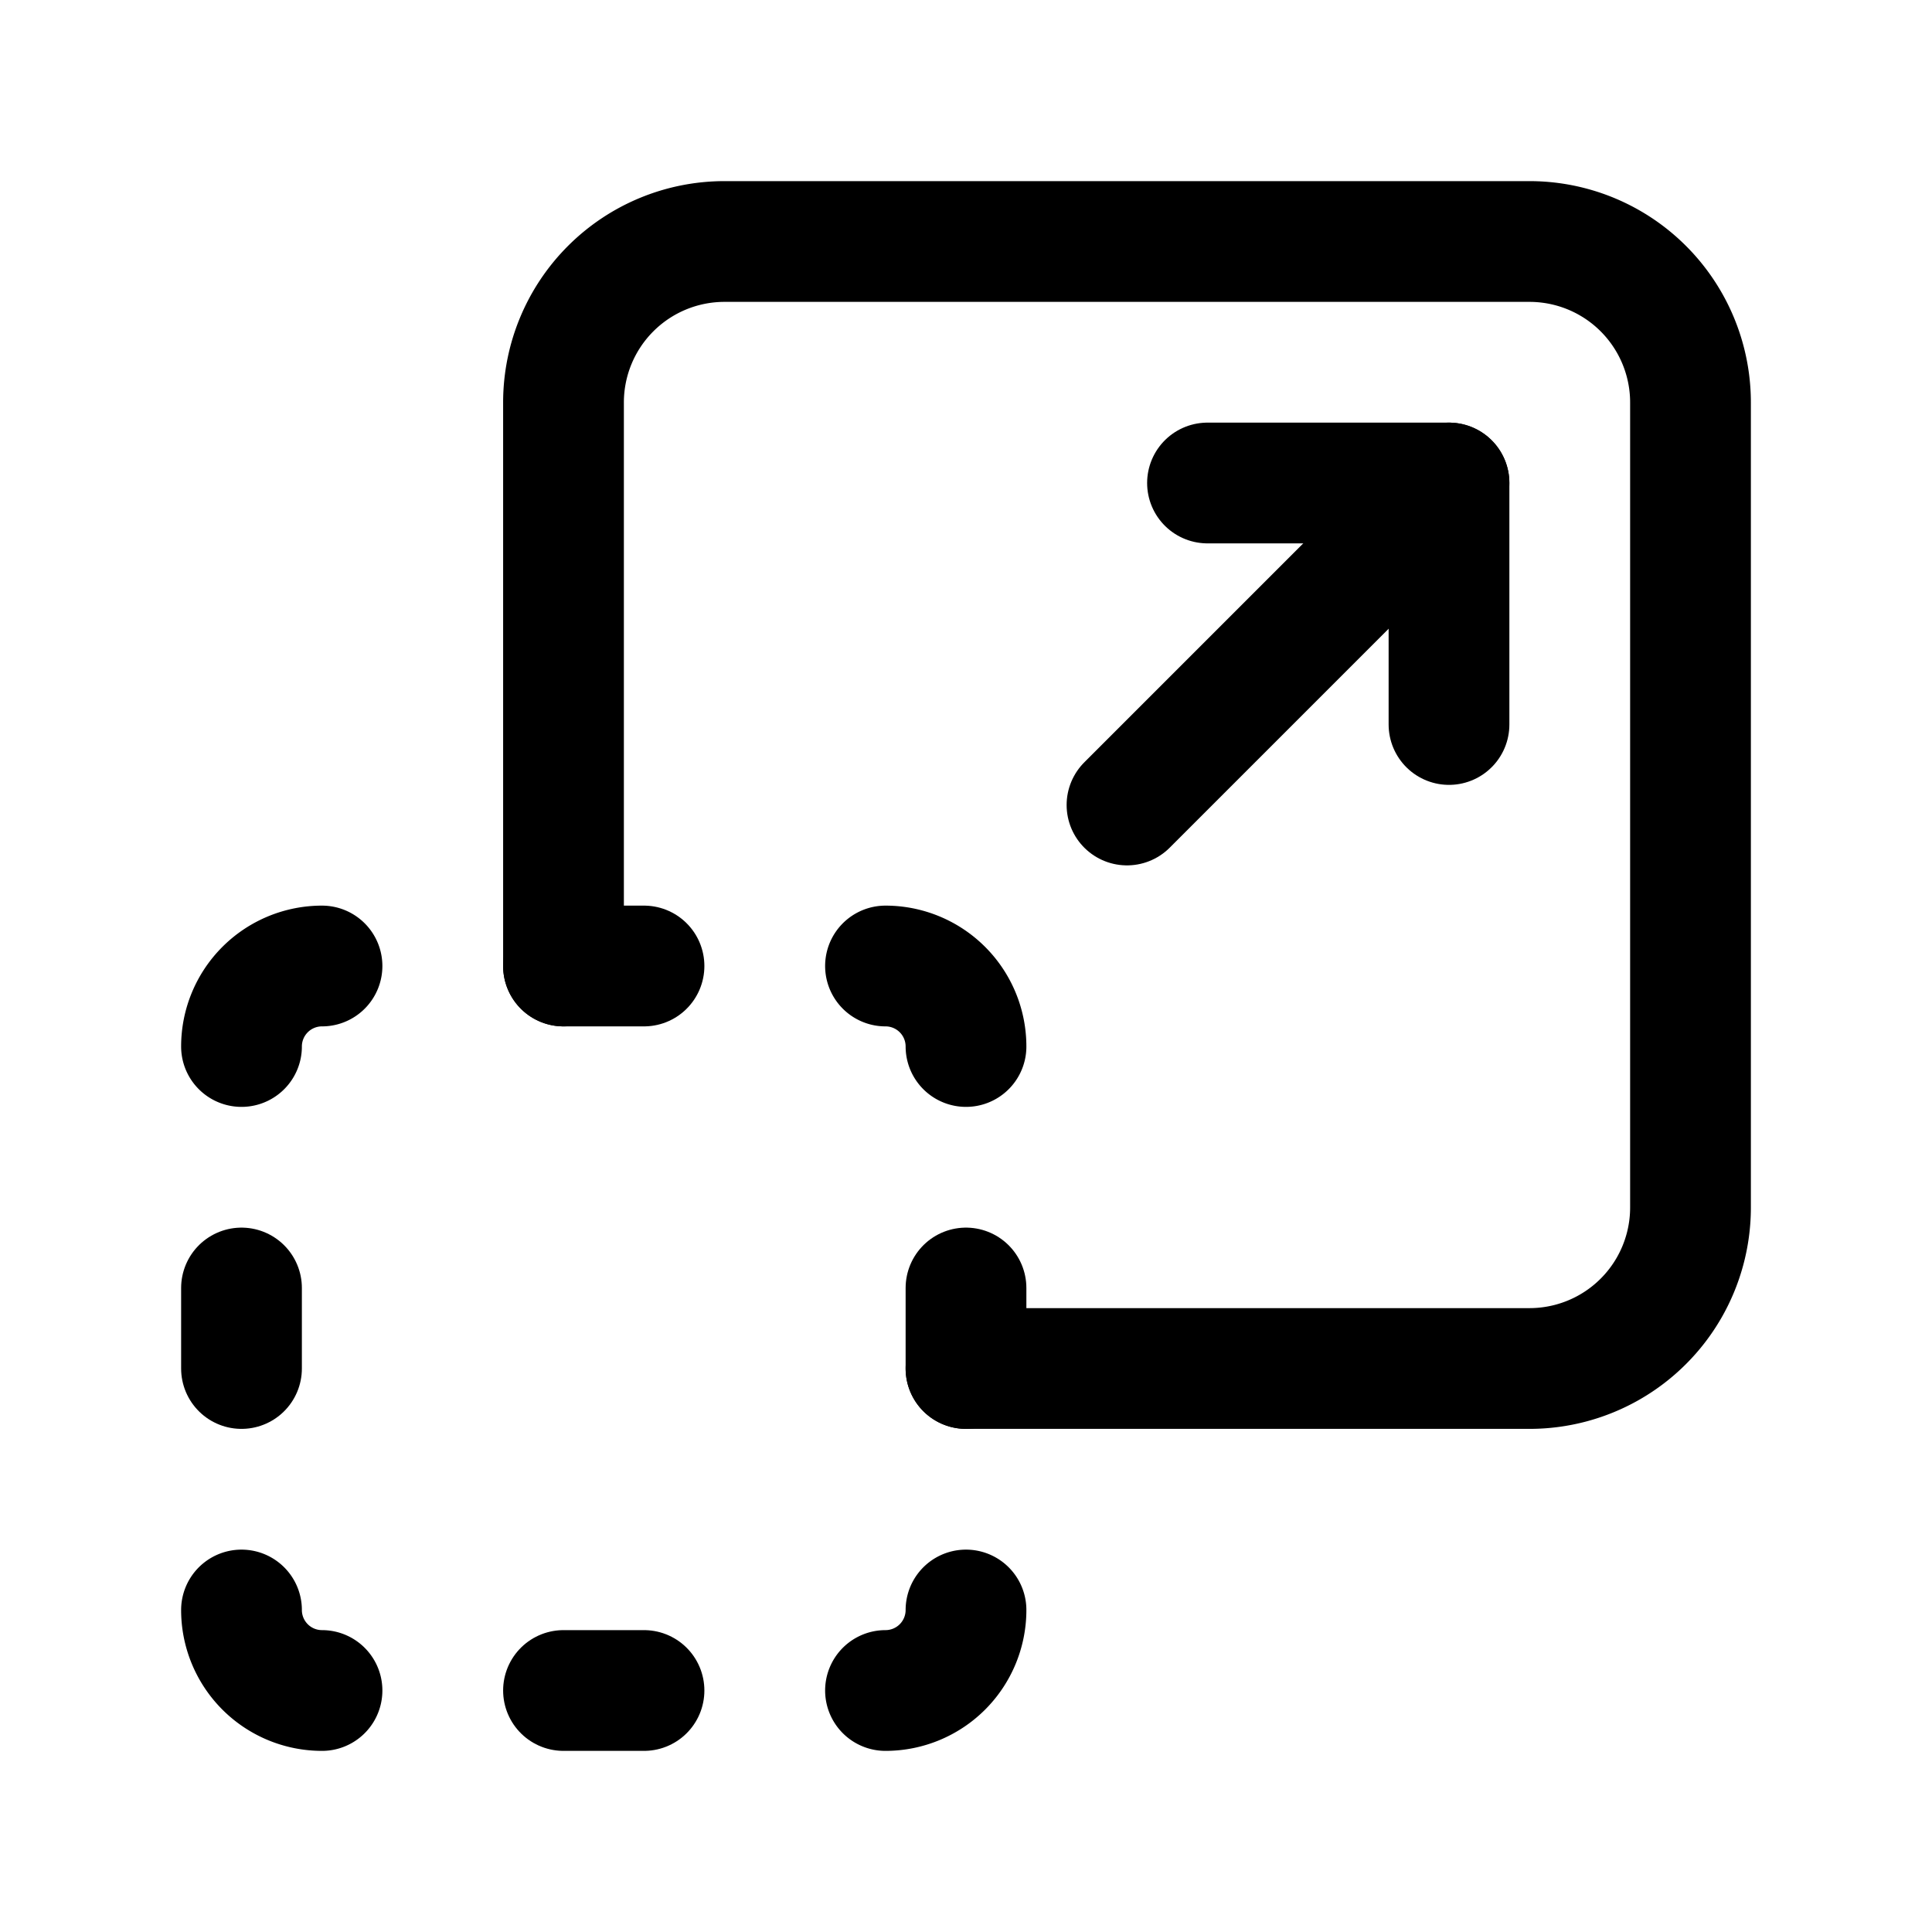 <svg version="1.1" viewBox="0 0 24 24" xmlns="http://www.w3.org/2000/svg"><title>edit resize expand</title><g class="nc-icon-wrapper"><g stroke-linecap="round" stroke-width="1.5" stroke="currentColor" fill="none" stroke-linejoin="round"><path d="M3 13a1 1 0 0 1 1-1"/><path d="M3 16v1"/><path d="M4 21a1 1 0 0 1-1-1"/><path d="M7 21h1"/><path d="M7 12h1"/><path d="M12 20a1 1 0 0 1-1 1"/><path d="M12 17v-1"/><path d="M11 12a1 1 0 0 1 1 1"/><path d="M7 12V5a2 2 0 0 1 2-2h10a2 2 0 0 1 2 2v10a2 2 0 0 1-2 2h-7"/><path d="M14 10l4-4"/><path d="M15 6h3v3"/></g><path fill="none" d="M0 0h24v24H0z"/></g></svg>